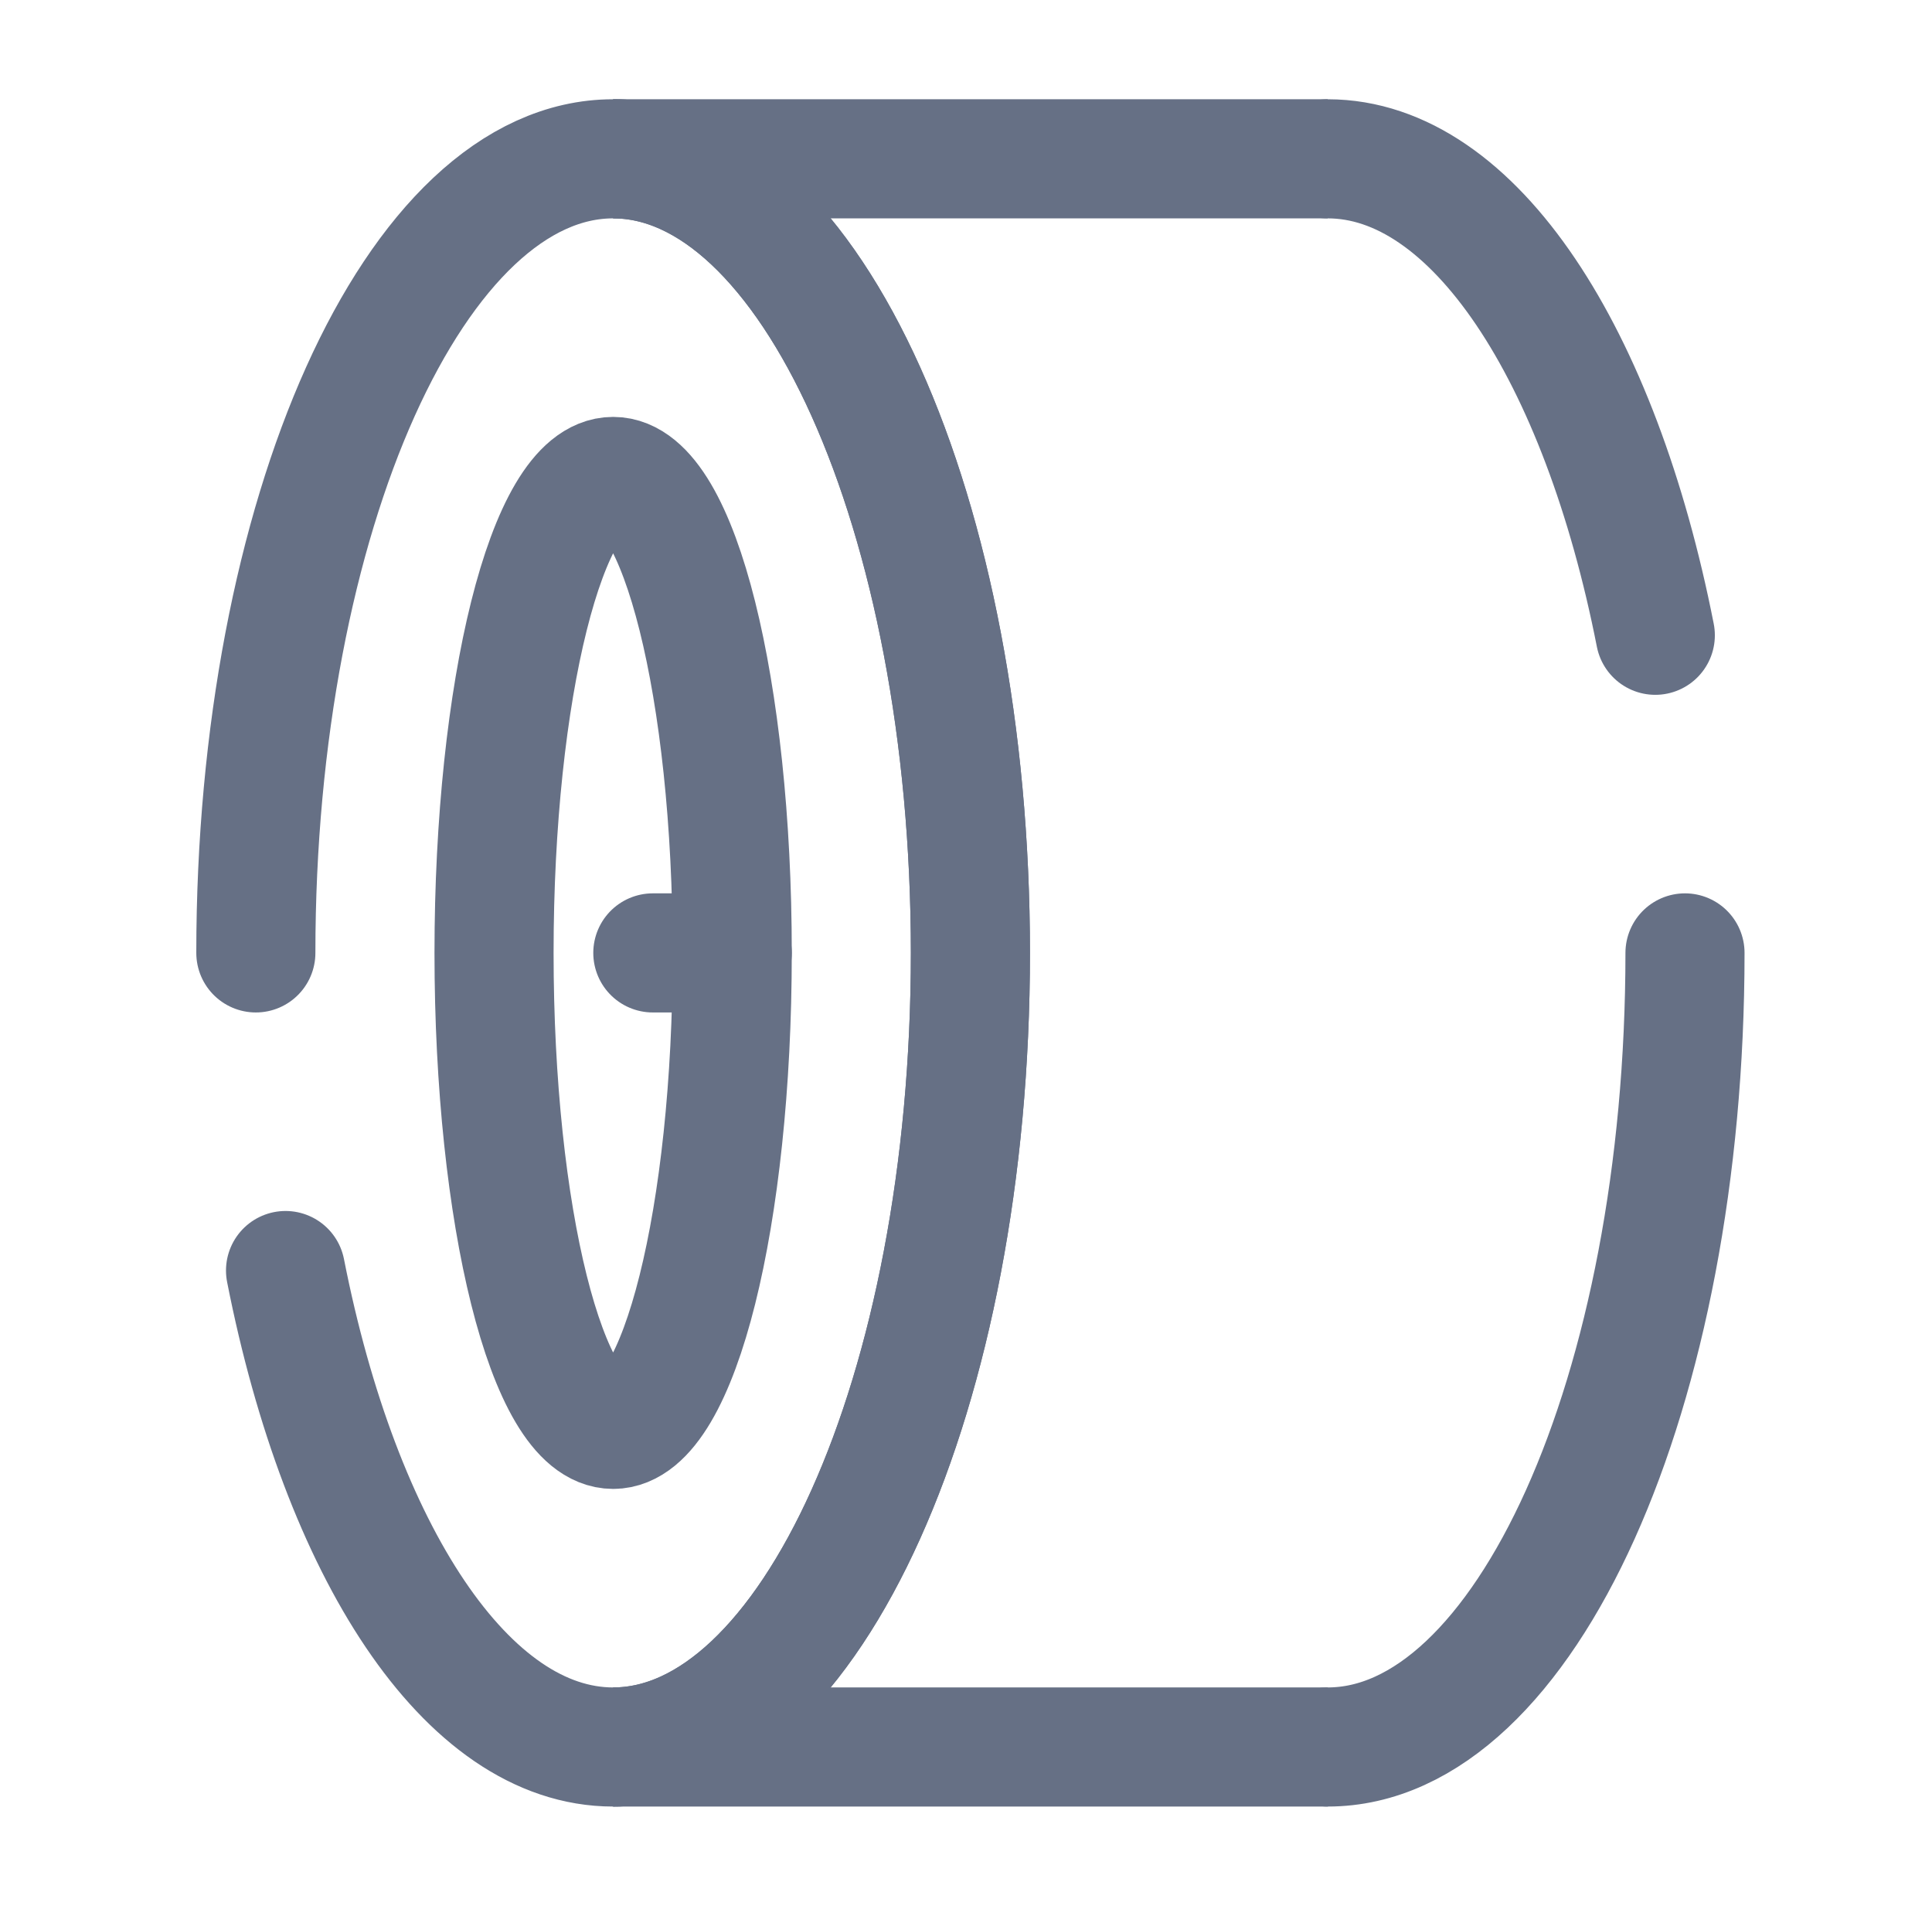 <svg width="73" height="72" viewBox="0 0 73 72" fill="none" xmlns="http://www.w3.org/2000/svg">
<path d="M63.667 36C63.667 52.569 57.622 66 50.167 66M50.167 6C55.702 6 60.46 13.404 62.545 24M9.667 36C9.667 19.431 15.712 6 23.167 6C30.622 6 36.667 19.431 36.667 36C36.667 52.569 30.622 66 23.167 66C17.632 66 12.874 58.596 10.789 48" stroke="#667085" stroke-width="4.5" stroke-linecap="round"/>
<path d="M23.167 66C30.622 66 36.667 52.569 36.667 36C36.667 19.431 30.622 6 23.167 6" stroke="#667085" stroke-width="4.5"/>
<path d="M23.167 6H50.167M23.167 66H50.167M27.667 36C27.667 45.942 25.651 54 23.167 54C20.683 54 18.667 45.942 18.667 36C18.667 26.058 20.683 18 23.167 18C25.651 18 27.667 26.058 27.667 36Z" stroke="#667085" stroke-width="4.5"/>
<path d="M27.667 36H24.667" stroke="#667085" stroke-width="4.5" stroke-linecap="round"/>
</svg>
